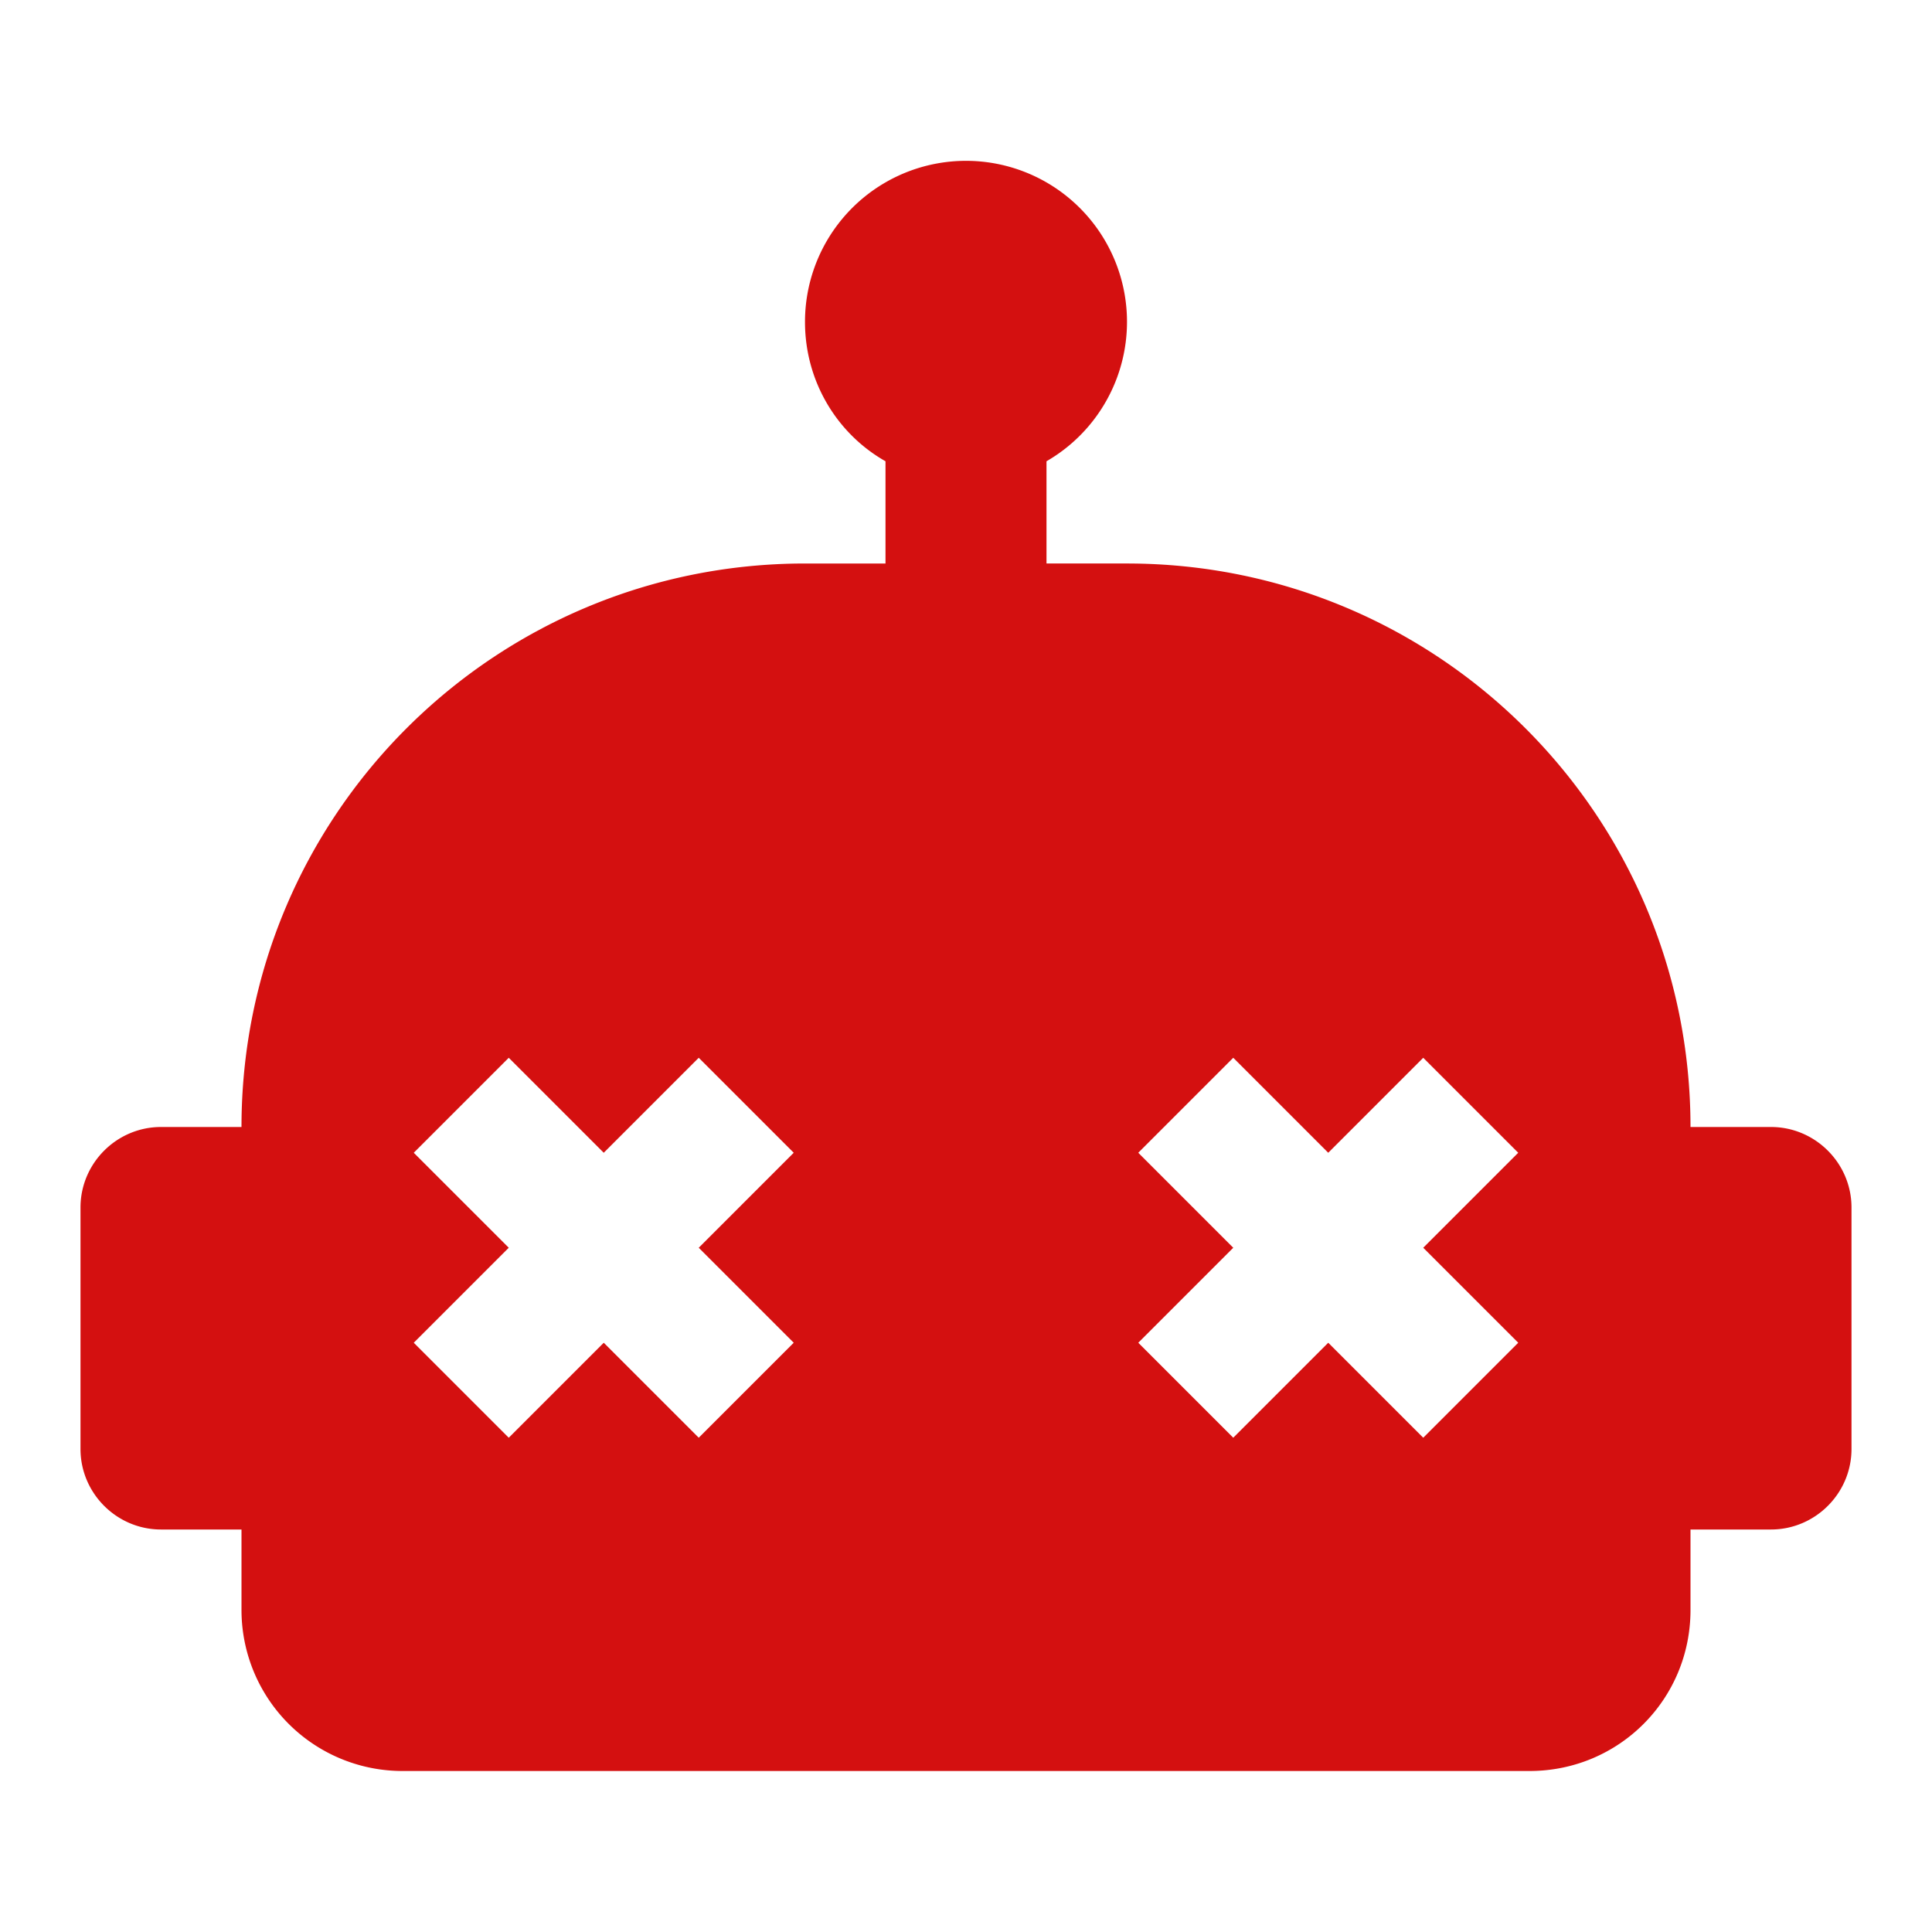 <svg xmlns="http://www.w3.org/2000/svg" width="1em" height="1em" viewBox="0 0 24 24"><path fill="#d41010" d="M22 14h-1c0-3.87-3.13-7-7-7h-1V5.73A2 2 0 1 0 10 4c0 .74.4 1.39 1 1.73V7h-1c-3.87 0-7 3.13-7 7H2c-.55 0-1 .45-1 1v3c0 .55.45 1 1 1h1v1a2 2 0 0 0 2 2h14c1.11 0 2-.89 2-2v-1h1c.55 0 1-.45 1-1v-3c0-.55-.45-1-1-1M9.86 16.68l-1.18 1.18l-1.18-1.18l-1.18 1.18l-1.18-1.18l1.18-1.18l-1.18-1.18l1.18-1.18l1.18 1.18l1.18-1.18l1.18 1.18l-1.18 1.18l1.18 1.18m9 0l-1.18 1.18l-1.18-1.18l-1.18 1.18l-1.18-1.18l1.18-1.18l-1.18-1.18l1.18-1.18l1.18 1.18l1.18-1.18l1.18 1.18l-1.18 1.18l1.18 1.18Z"/></svg>